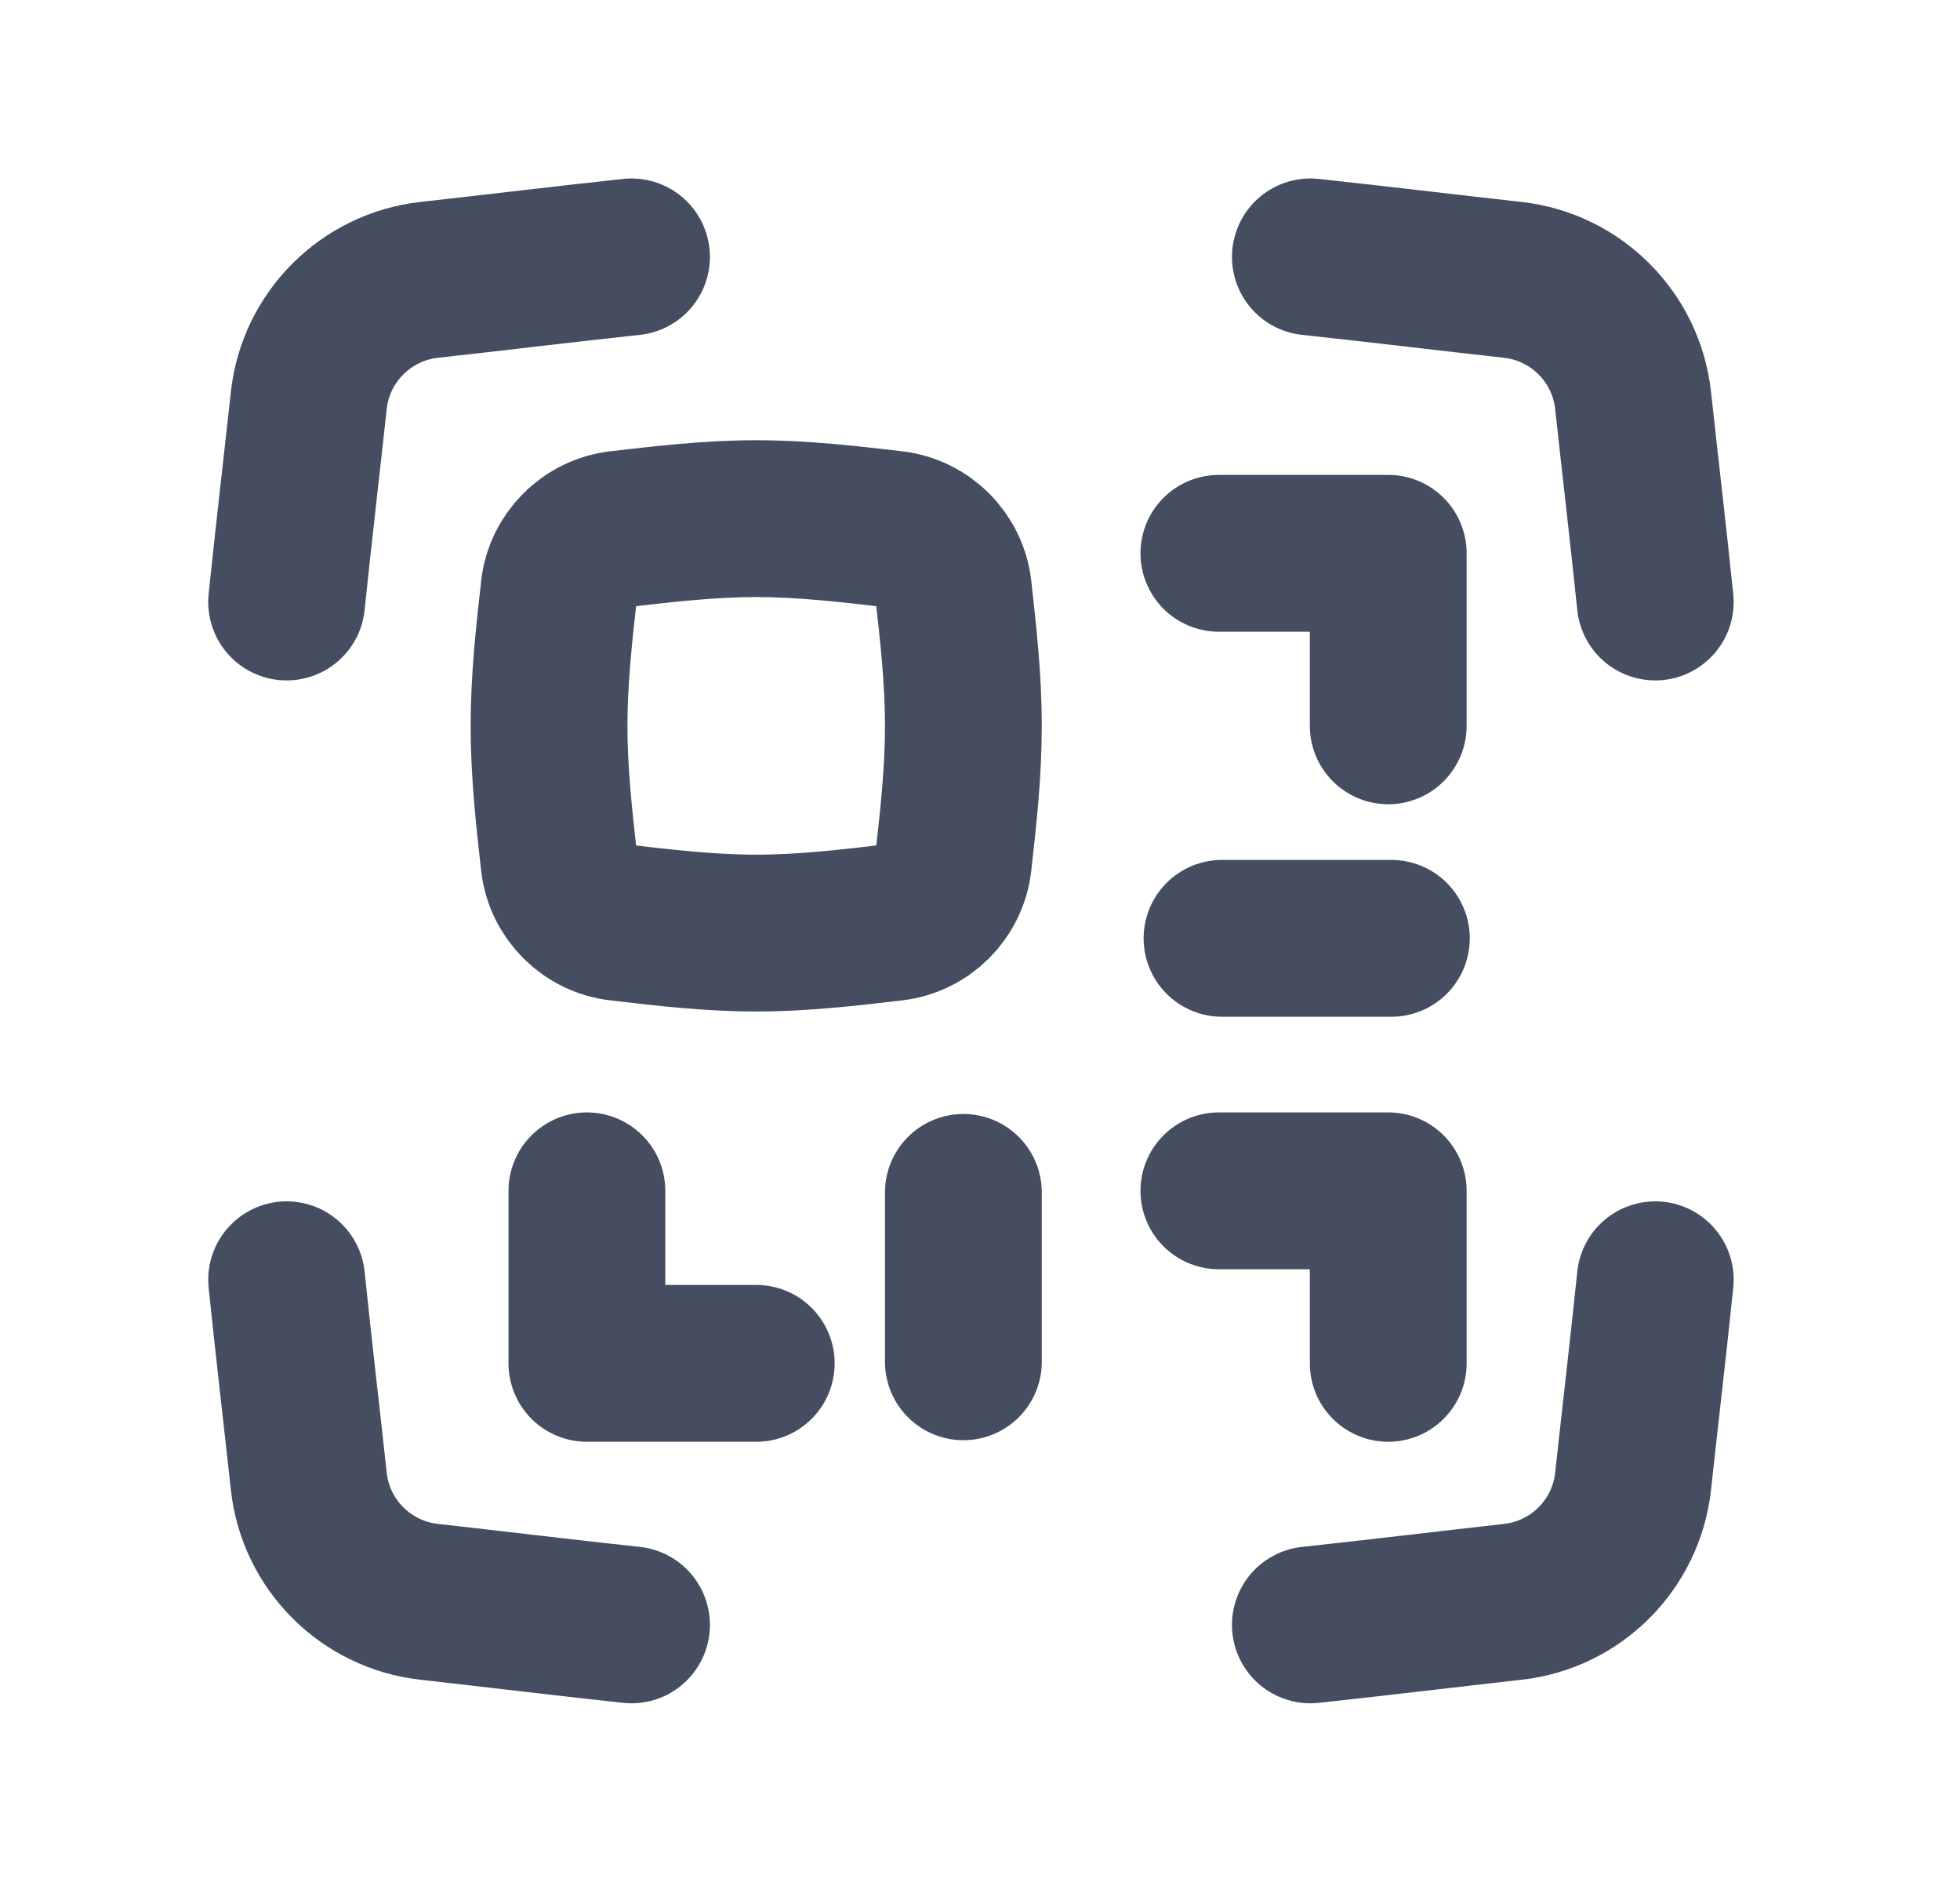 <svg width="25" height="24" viewBox="0 0 25 24" fill="none" xmlns="http://www.w3.org/2000/svg">
<path d="M7.131 10.993C7.176 11.396 7.498 11.718 7.901 11.764C8.464 11.83 9.048 11.899 9.646 11.899C10.244 11.899 10.828 11.83 11.39 11.764C11.793 11.718 12.115 11.396 12.16 10.993C12.223 10.433 12.288 9.852 12.288 9.256C12.288 8.661 12.223 8.08 12.16 7.519C12.115 7.116 11.793 6.795 11.39 6.748C10.828 6.683 10.244 6.614 9.646 6.614C9.048 6.614 8.464 6.683 7.901 6.748C7.498 6.795 7.176 7.116 7.131 7.519C7.068 8.08 7.003 8.661 7.003 9.256C7.003 9.852 7.068 10.433 7.131 10.993Z" stroke="#454D61" stroke-width="2"/>
<path d="M16.714 3.276C17.588 3.37 18.449 3.475 19.296 3.569C20.102 3.659 20.742 4.299 20.83 5.105C20.922 5.949 21.023 6.806 21.113 7.677" stroke="#454D61" stroke-width="2" stroke-linecap="round"/>
<path d="M16.714 20.721C17.588 20.627 18.449 20.522 19.296 20.427C20.102 20.338 20.742 19.698 20.83 18.891C20.922 18.048 21.023 17.191 21.113 16.32" stroke="#454D61" stroke-width="2" stroke-linecap="round"/>
<path d="M8.055 3.276C7.181 3.37 6.32 3.475 5.474 3.569C4.667 3.659 4.027 4.299 3.939 5.105C3.847 5.949 3.746 6.806 3.656 7.677" stroke="#454D61" stroke-width="2" stroke-linecap="round"/>
<path d="M8.055 20.721C7.181 20.627 6.32 20.522 5.474 20.427C4.667 20.338 4.027 19.698 3.939 18.891C3.847 18.048 3.746 17.191 3.656 16.32" stroke="#454D61" stroke-width="2" stroke-linecap="round"/>
<path d="M7.486 15.186L7.486 17.386L9.646 17.386" stroke="#454D61" stroke-width="2" stroke-linecap="round" stroke-linejoin="round"/>
<path d="M17.707 17.386L17.707 15.186L15.547 15.186" stroke="#454D61" stroke-width="2" stroke-linecap="round" stroke-linejoin="round"/>
<path d="M17.747 11.966L15.587 11.966" stroke="#454D61" stroke-width="2" stroke-linecap="round" stroke-linejoin="round"/>
<path d="M12.288 17.366L12.288 15.206" stroke="#454D61" stroke-width="2" stroke-linecap="round" stroke-linejoin="round"/>
<path d="M17.707 9.256L17.707 7.056L15.547 7.056" stroke="#454D61" stroke-width="2" stroke-linecap="round" stroke-linejoin="round"/>
</svg>
